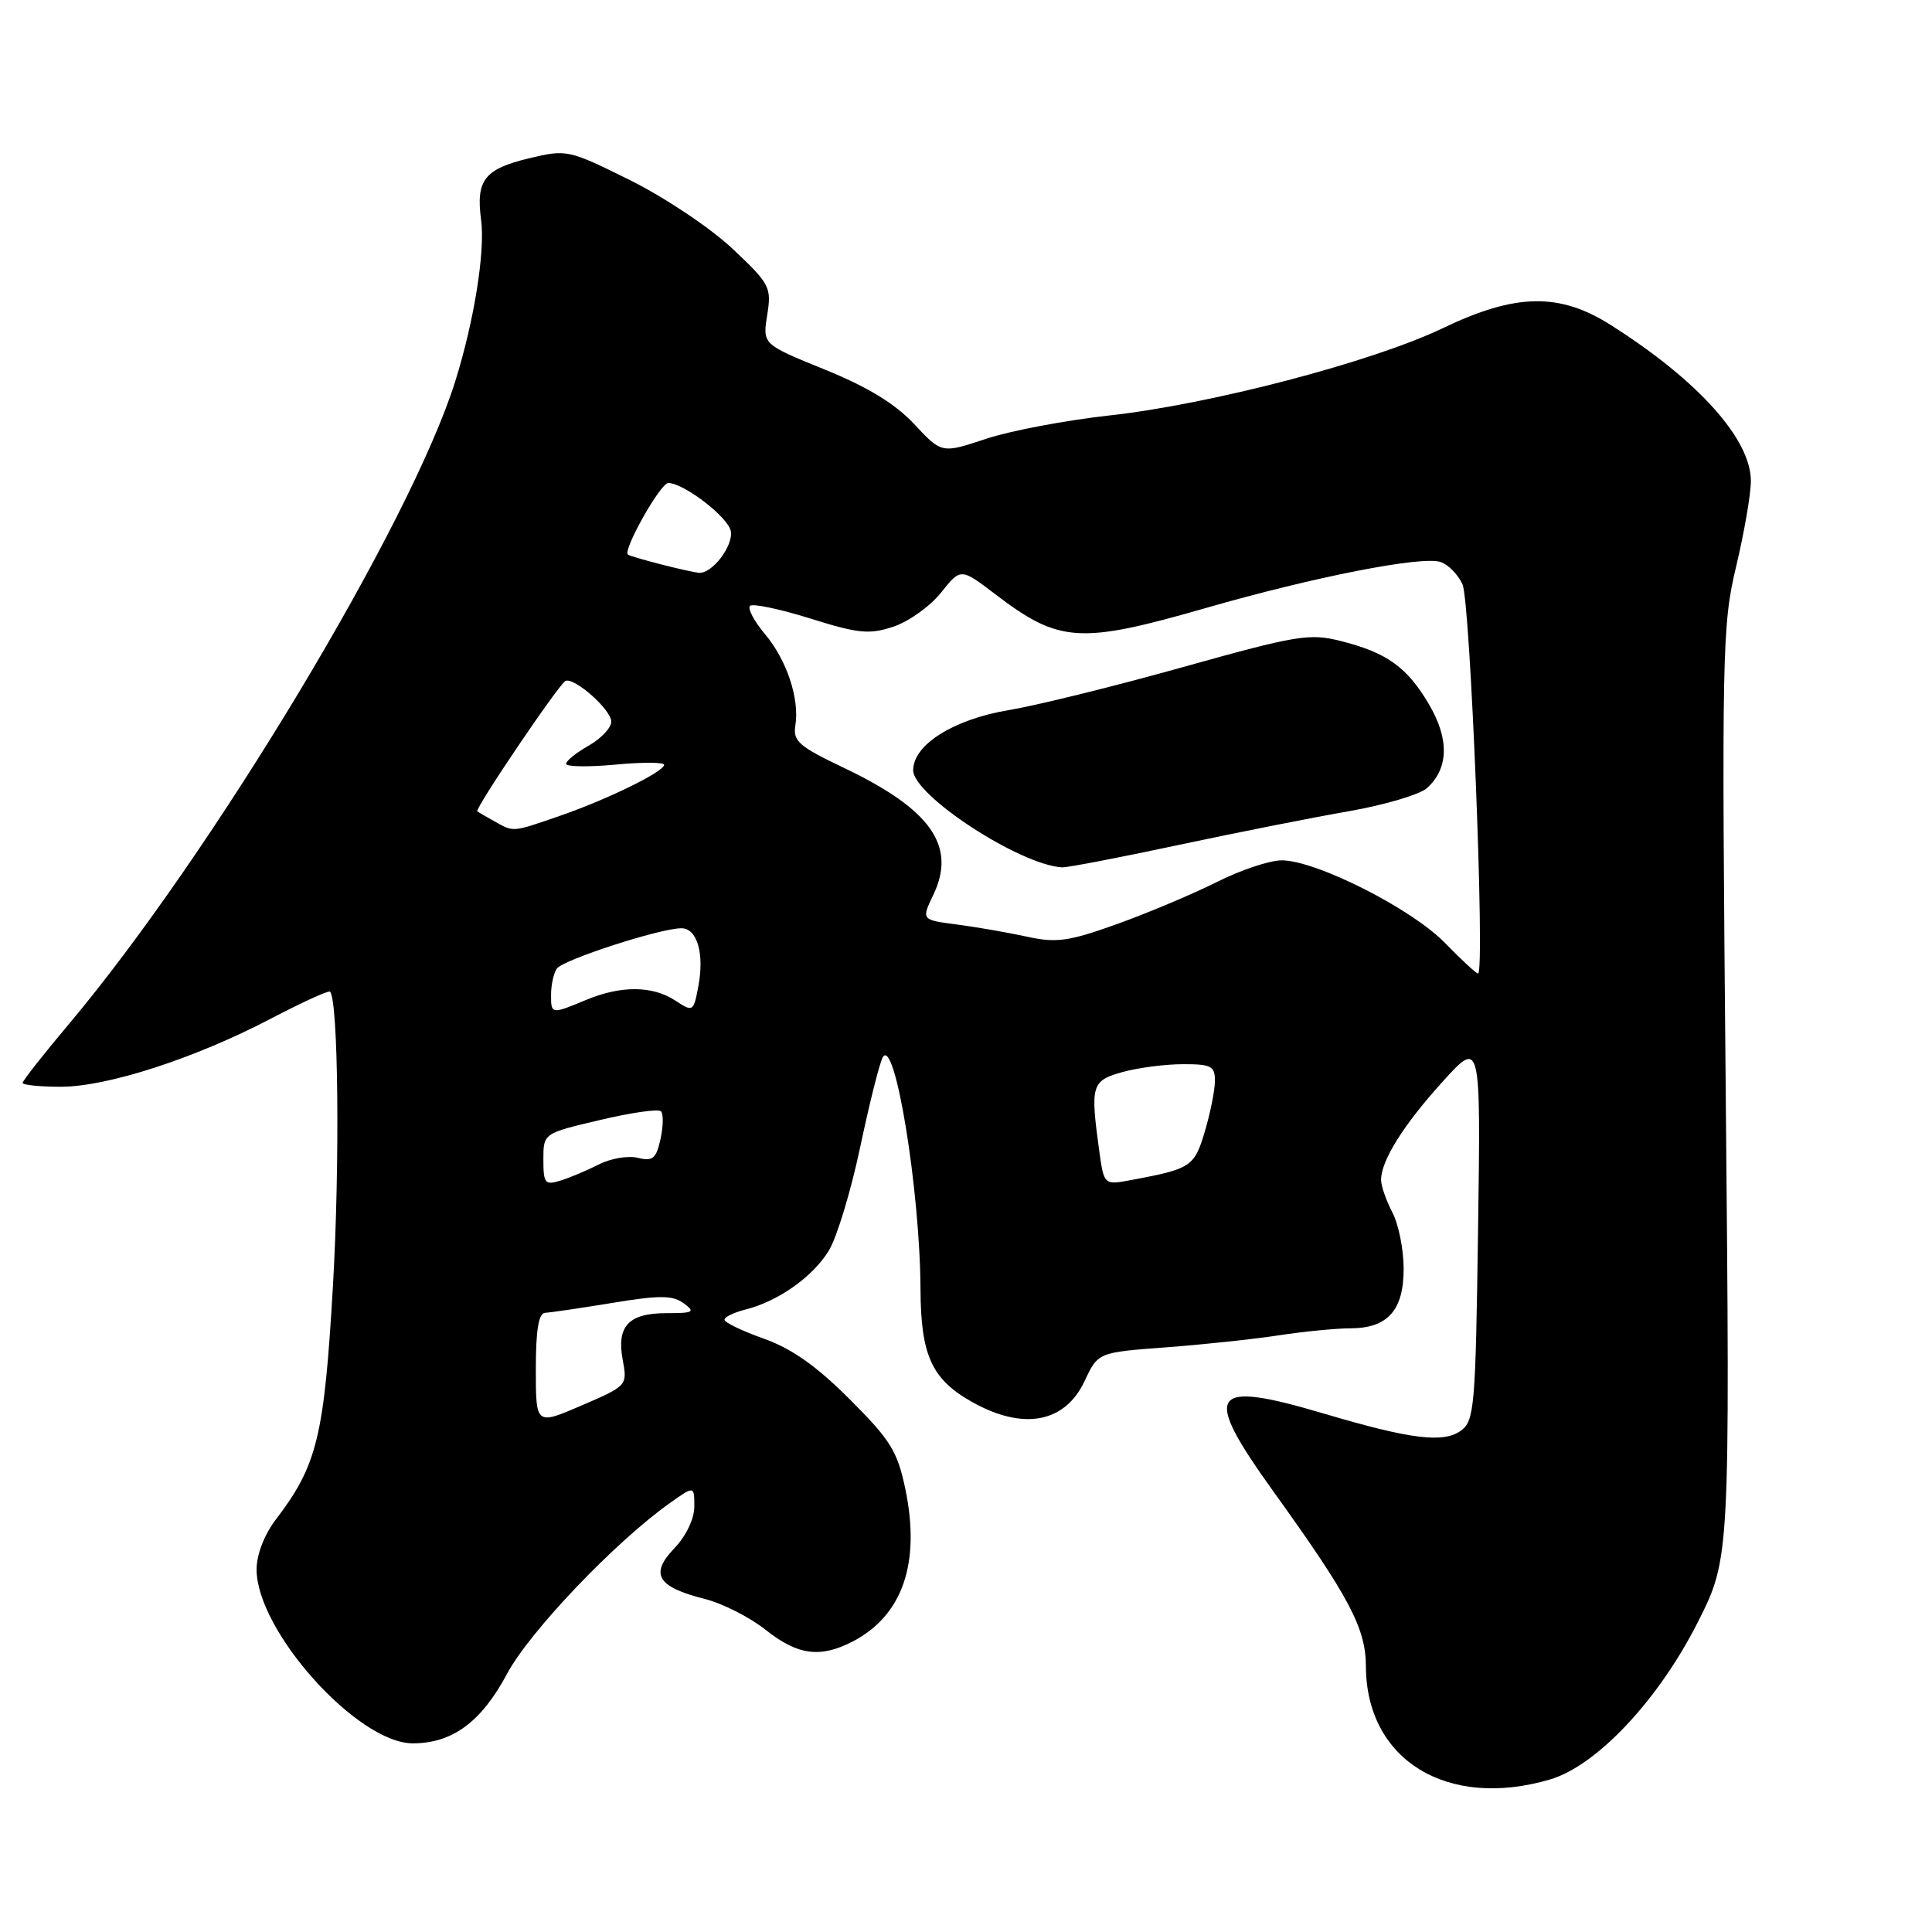 <?xml version="1.0" encoding="UTF-8" standalone="no"?>
<!DOCTYPE svg PUBLIC "-//W3C//DTD SVG 1.1//EN" "http://www.w3.org/Graphics/SVG/1.1/DTD/svg11.dtd" >
<svg xmlns="http://www.w3.org/2000/svg" xmlns:xlink="http://www.w3.org/1999/xlink" version="1.1" viewBox="0 0 256 256">
 <g >
 <path fill="currentColor"
d=" M 205.38 235.79 C 211.57 233.97 219.73 225.29 224.94 215.00 C 229.24 206.50 229.24 206.50 228.67 144.86 C 228.12 86.08 228.19 82.84 230.05 75.05 C 231.12 70.55 232.00 65.46 232.00 63.74 C 232.00 58.19 225.01 50.40 213.44 43.07 C 206.63 38.75 200.84 38.85 191.19 43.48 C 181.84 47.96 160.39 53.58 147.00 55.05 C 141.22 55.69 133.86 57.08 130.64 58.15 C 124.78 60.10 124.78 60.10 121.14 56.20 C 118.62 53.50 114.98 51.28 109.27 48.96 C 101.04 45.62 101.04 45.62 101.66 41.74 C 102.25 38.05 102.02 37.62 97.01 32.91 C 94.08 30.17 88.05 26.14 83.46 23.86 C 75.31 19.82 75.09 19.78 70.08 20.98 C 64.18 22.40 63.04 23.87 63.75 29.16 C 64.30 33.30 62.83 42.52 60.33 50.50 C 54.45 69.30 28.09 113.14 9.09 135.74 C 5.74 139.72 3.00 143.21 3.00 143.49 C 3.00 143.77 5.28 144.00 8.07 144.00 C 14.24 144.00 25.89 140.22 35.94 134.95 C 40.04 132.81 43.54 131.21 43.73 131.40 C 44.83 132.50 45.05 154.22 44.12 170.32 C 42.96 190.36 42.03 194.16 36.56 201.33 C 35.02 203.35 34.00 205.99 34.00 207.96 C 34.00 216.11 47.38 231.00 54.69 231.00 C 59.96 231.00 63.78 228.17 67.21 221.75 C 70.17 216.20 81.53 204.29 88.75 199.17 C 92.00 196.86 92.00 196.86 92.00 199.63 C 92.00 201.25 90.91 203.53 89.35 205.16 C 86.07 208.58 87.09 210.28 93.36 211.86 C 95.72 212.45 99.37 214.30 101.46 215.97 C 105.69 219.33 108.68 219.73 112.96 217.52 C 119.59 214.09 122.00 207.14 119.97 197.34 C 118.92 192.30 118.01 190.82 112.59 185.41 C 108.21 181.02 104.90 178.69 101.21 177.38 C 98.34 176.36 96.00 175.23 96.00 174.87 C 96.00 174.51 97.24 173.91 98.75 173.53 C 103.11 172.44 107.73 169.17 109.83 165.70 C 110.90 163.94 112.76 157.78 113.98 152.00 C 115.20 146.22 116.54 140.88 116.96 140.11 C 118.57 137.23 121.91 157.75 121.97 170.80 C 122.01 179.59 123.45 182.76 128.79 185.76 C 135.58 189.58 141.11 188.55 143.72 182.99 C 145.50 179.20 145.50 179.20 154.50 178.53 C 159.45 178.16 166.20 177.44 169.50 176.93 C 172.80 176.43 177.04 176.01 178.92 176.01 C 183.88 176.00 186.00 173.63 185.99 168.10 C 185.99 165.57 185.32 162.21 184.49 160.64 C 183.67 159.06 183.00 157.13 183.00 156.34 C 183.00 153.79 185.97 149.05 191.15 143.33 C 196.21 137.75 196.21 137.75 195.85 162.96 C 195.52 186.43 195.37 188.26 193.58 189.57 C 191.27 191.25 186.91 190.71 175.57 187.35 C 160.19 182.79 159.18 184.34 168.82 197.75 C 178.80 211.63 180.97 215.75 180.99 220.78 C 181.02 233.20 191.75 239.80 205.38 235.79 Z  M 71.00 181.43 C 71.00 176.18 71.37 173.98 72.25 173.95 C 72.94 173.92 76.94 173.33 81.15 172.64 C 87.40 171.61 89.13 171.62 90.59 172.69 C 92.17 173.85 91.91 174.00 88.31 174.00 C 83.28 174.00 81.67 175.73 82.52 180.23 C 83.14 183.57 83.09 183.64 77.07 186.23 C 71.00 188.85 71.00 188.85 71.00 181.43 Z  M 72.00 153.65 C 72.00 150.17 72.00 150.17 79.49 148.41 C 83.60 147.43 87.25 146.91 87.58 147.25 C 87.92 147.58 87.89 149.24 87.52 150.93 C 86.95 153.53 86.49 153.91 84.53 153.42 C 83.26 153.10 80.93 153.49 79.36 154.29 C 77.79 155.09 75.49 156.06 74.25 156.44 C 72.21 157.07 72.00 156.80 72.00 153.65 Z  M 145.64 152.38 C 144.46 143.78 144.63 143.20 148.75 142.05 C 150.81 141.48 154.41 141.01 156.75 141.01 C 160.50 141.00 161.00 141.27 160.98 143.25 C 160.98 144.49 160.37 147.50 159.64 149.95 C 158.25 154.60 157.82 154.88 149.89 156.36 C 146.28 157.04 146.28 157.04 145.64 152.38 Z  M 73.02 131.75 C 73.02 130.51 73.36 128.99 73.77 128.36 C 74.52 127.20 87.45 123.00 90.29 123.00 C 92.37 123.00 93.35 126.34 92.54 130.66 C 91.89 134.09 91.84 134.12 89.48 132.58 C 86.45 130.59 82.28 130.57 77.65 132.50 C 73.05 134.42 73.00 134.42 73.02 131.75 Z  M 191.45 124.93 C 187.06 120.41 174.39 114.00 169.83 114.00 C 168.24 114.00 164.37 115.29 161.22 116.88 C 158.07 118.46 152.15 120.95 148.05 122.43 C 141.58 124.75 139.99 124.97 136.05 124.11 C 133.55 123.56 129.38 122.84 126.79 122.50 C 122.08 121.89 122.08 121.89 123.68 118.55 C 126.77 112.07 123.32 107.21 111.75 101.71 C 105.87 98.91 105.05 98.20 105.39 96.13 C 105.96 92.58 104.25 87.45 101.34 83.99 C 99.91 82.30 99.04 80.63 99.38 80.28 C 99.73 79.94 103.32 80.69 107.35 81.95 C 113.73 83.95 115.18 84.10 118.37 83.04 C 120.40 82.37 123.23 80.35 124.68 78.54 C 127.30 75.25 127.30 75.25 131.87 78.73 C 140.35 85.20 143.05 85.38 159.83 80.55 C 174.12 76.44 188.32 73.65 190.86 74.46 C 191.87 74.78 193.19 76.11 193.79 77.43 C 194.83 79.71 196.80 129.00 195.85 129.00 C 195.61 129.00 193.63 127.17 191.45 124.93 Z  M 156.03 111.99 C 163.78 110.34 174.00 108.31 178.74 107.49 C 183.48 106.66 188.13 105.28 189.08 104.43 C 191.96 101.82 192.06 97.95 189.36 93.35 C 186.46 88.41 183.78 86.48 177.67 84.94 C 173.52 83.89 171.86 84.17 156.83 88.37 C 147.85 90.89 137.44 93.46 133.69 94.09 C 126.35 95.31 121.00 98.68 121.00 102.06 C 121.00 105.39 135.11 114.60 140.72 114.93 C 141.38 114.97 148.27 113.65 156.03 111.99 Z  M 65.50 108.82 C 64.40 108.21 63.39 107.62 63.24 107.51 C 62.85 107.22 74.13 90.53 74.94 90.22 C 76.16 89.75 81.00 94.06 81.00 95.62 C 81.00 96.43 79.65 97.86 78.01 98.80 C 76.36 99.73 75.01 100.82 75.01 101.21 C 75.00 101.60 77.92 101.65 81.50 101.32 C 85.08 100.98 88.00 100.99 88.00 101.34 C 88.00 102.25 80.42 105.96 74.14 108.12 C 67.82 110.30 68.10 110.28 65.50 108.82 Z  M 87.50 74.76 C 85.30 74.20 83.37 73.62 83.20 73.49 C 82.50 72.90 87.51 64.00 88.55 64.00 C 90.60 64.00 96.48 68.52 96.83 70.36 C 97.21 72.32 94.34 76.06 92.60 75.90 C 91.99 75.84 89.70 75.33 87.50 74.76 Z "/>
</g>
</svg>